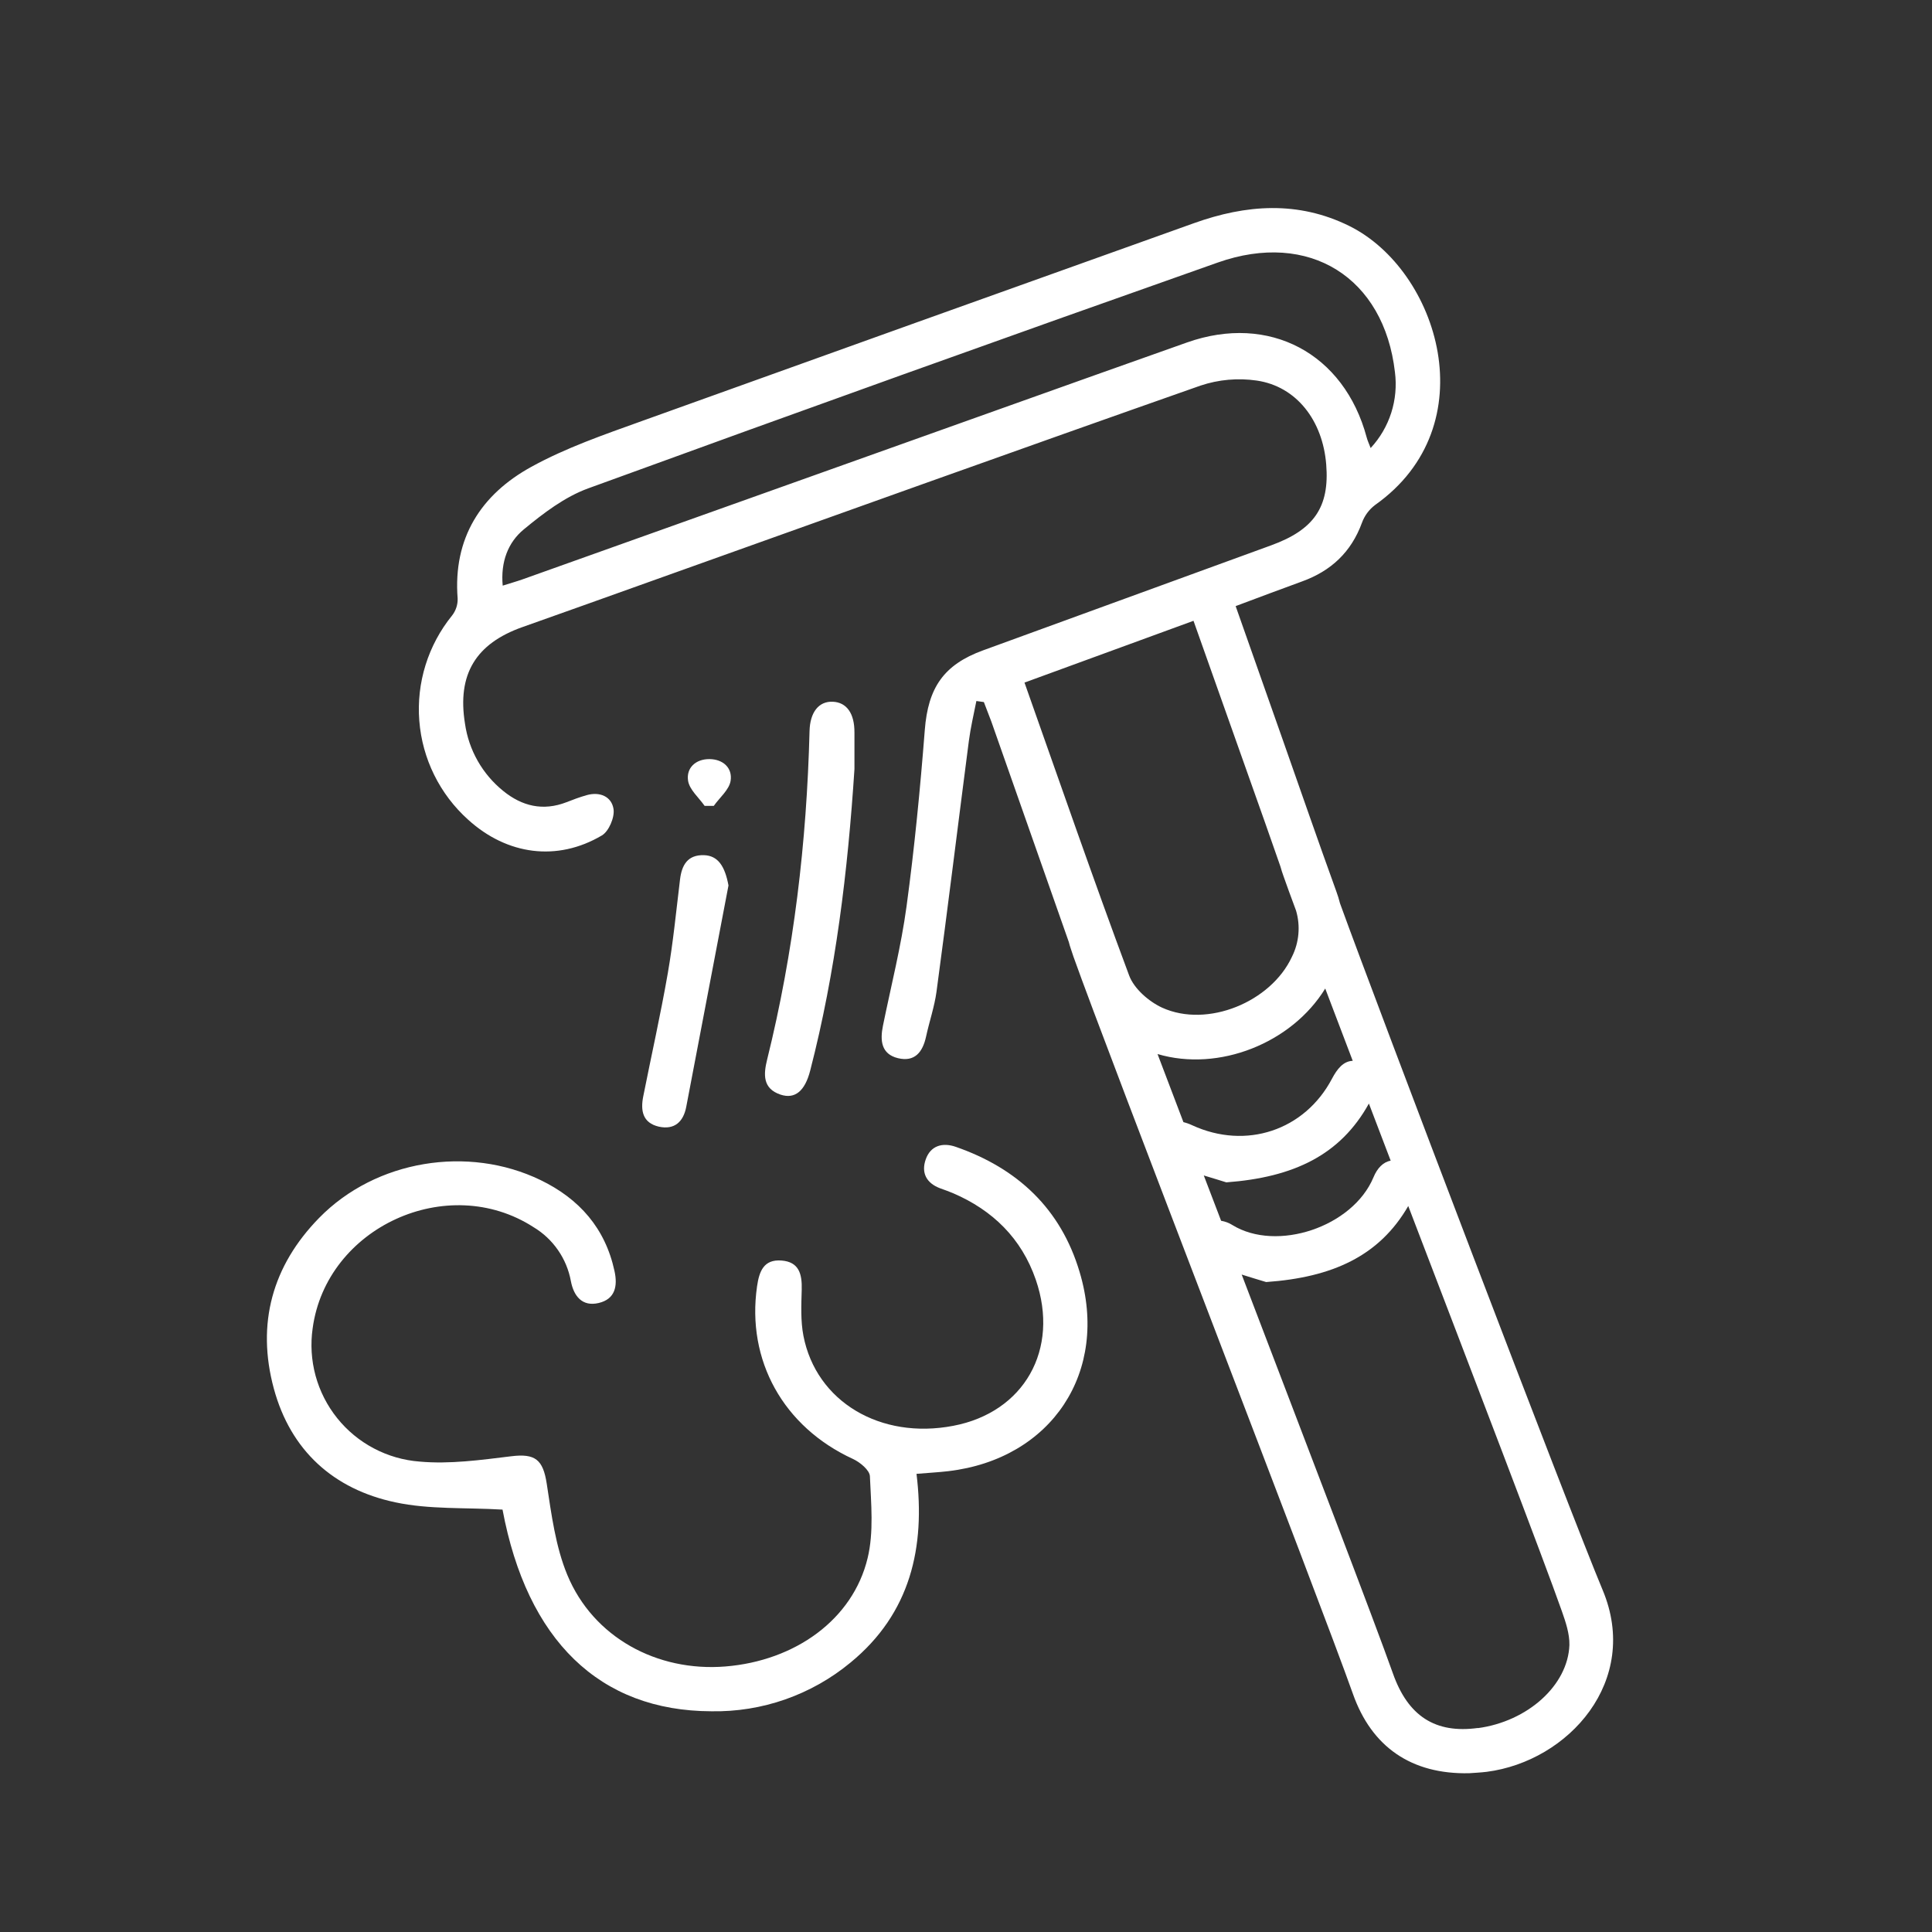 <svg viewBox="0 0 65 65" fill="none" xmlns="http://www.w3.org/2000/svg">
<rect x="0" y="0" width="65" height="65" fill="#333333" stroke="none"/>
<path d="M16.907 50.789C15.658 50.715 14.449 50.789 13.305 50.545C11.222 50.106 9.777 48.803 9.212 46.715C8.623 44.537 9.159 42.586 10.74 40.972C12.642 39.029 15.747 38.521 18.188 39.703C19.491 40.335 20.362 41.321 20.674 42.762C20.785 43.267 20.698 43.707 20.142 43.838C19.587 43.969 19.302 43.606 19.206 43.099C19.137 42.725 18.99 42.37 18.773 42.058C18.557 41.745 18.277 41.483 17.951 41.287C15.059 39.421 10.982 41.287 10.519 44.688C10.442 45.221 10.476 45.765 10.617 46.285C10.759 46.804 11.006 47.29 11.343 47.71C11.68 48.131 12.1 48.478 12.577 48.729C13.054 48.981 13.577 49.132 14.114 49.173C15.124 49.266 16.18 49.119 17.203 48.994C18.006 48.895 18.27 49.107 18.394 49.915C18.553 50.954 18.691 52.033 19.088 52.99C19.959 55.086 22.103 56.251 24.402 56.067C26.756 55.877 28.694 54.484 29.19 52.421C29.402 51.545 29.306 50.584 29.267 49.666C29.258 49.461 28.934 49.194 28.695 49.084C26.357 48.008 25.11 45.771 25.47 43.277C25.543 42.772 25.695 42.363 26.292 42.409C26.889 42.454 26.987 42.873 26.973 43.387C26.959 43.901 26.933 44.436 27.03 44.94C27.459 47.156 29.619 48.441 32.071 47.97C34.456 47.517 35.656 45.403 34.848 43.054C34.368 41.665 33.401 40.717 32.061 40.142C31.921 40.082 31.778 40.034 31.635 39.981C31.168 39.807 30.985 39.46 31.146 39.004C31.306 38.548 31.705 38.427 32.156 38.584C34.232 39.305 35.69 40.666 36.322 42.794C37.331 46.154 35.381 49.087 31.903 49.496C31.581 49.534 31.257 49.55 30.835 49.586C31.136 52.054 30.636 54.274 28.617 55.933C27.302 57.022 25.641 57.605 23.933 57.574C20.171 57.563 17.731 55.187 16.907 50.789Z" fill="white"/>
<path d="M28.747 25.876C28.525 29.3 28.116 32.693 27.26 36.012C27.083 36.707 26.746 36.989 26.259 36.827C25.654 36.623 25.687 36.144 25.809 35.649C26.709 32.02 27.141 28.327 27.236 24.599C27.252 23.959 27.548 23.589 28.017 23.609C28.487 23.629 28.75 24.003 28.747 24.644C28.746 25.052 28.747 25.463 28.747 25.876Z" fill="white"/>
<path d="M24.509 29.79C24.035 32.273 23.561 34.755 23.088 37.238C22.992 37.743 22.691 38.02 22.166 37.905C21.616 37.778 21.547 37.359 21.641 36.888C21.915 35.508 22.225 34.136 22.466 32.75C22.648 31.706 22.75 30.648 22.878 29.594C22.937 29.104 23.131 28.757 23.683 28.771C24.154 28.786 24.388 29.138 24.509 29.79Z" fill="white"/>
<path d="M53.919 53.494C52.816 50.862 46.355 33.901 45.083 30.392C45.048 30.253 45.006 30.116 44.956 29.982C44.344 28.294 43.758 26.596 43.161 24.902C42.637 23.415 42.113 21.927 41.572 20.392C42.348 20.103 43.072 19.827 43.8 19.564C44.775 19.213 45.458 18.58 45.82 17.591C45.906 17.353 46.059 17.145 46.262 16.991C50.039 14.319 48.391 9.085 45.396 7.603C43.667 6.748 41.918 6.881 40.162 7.511C33.966 9.725 27.774 11.944 21.585 14.169C20.323 14.623 19.043 15.064 17.878 15.705C16.181 16.637 15.237 18.104 15.397 20.139C15.403 20.345 15.336 20.547 15.209 20.709C14.401 21.705 14.006 22.973 14.107 24.251C14.207 25.529 14.795 26.72 15.749 27.577C17.059 28.767 18.747 28.996 20.25 28.107C20.485 27.968 20.683 27.497 20.642 27.223C20.579 26.798 20.18 26.624 19.731 26.754C19.502 26.819 19.278 26.903 19.057 26.99C18.269 27.295 17.563 27.124 16.931 26.611C16.231 26.046 15.771 25.237 15.644 24.346C15.377 22.689 16.003 21.654 17.581 21.096C19.049 20.576 20.516 20.052 21.983 19.526C28.117 17.335 34.246 15.132 40.39 12.973C40.999 12.769 41.648 12.711 42.284 12.804C43.618 13 44.502 14.147 44.619 15.628C44.734 17.055 44.212 17.821 42.77 18.346L33.073 21.881C31.743 22.366 31.225 23.143 31.114 24.555C30.959 26.54 30.767 28.525 30.499 30.498C30.316 31.846 29.978 33.173 29.706 34.509C29.605 35.004 29.645 35.463 30.211 35.601C30.778 35.738 31.043 35.394 31.156 34.877C31.268 34.361 31.44 33.867 31.508 33.362C31.887 30.554 32.231 27.741 32.596 24.93C32.655 24.479 32.76 24.033 32.849 23.585L33.101 23.62C33.184 23.84 33.27 24.057 33.353 24.278C34.221 26.749 35.09 29.222 35.96 31.696C35.979 31.775 36.003 31.853 36.03 31.93C36.059 32.012 36.085 32.094 36.114 32.182C37.263 35.425 44.367 53.745 45.517 56.987C46.148 58.776 47.486 59.701 49.43 59.658C49.587 59.646 49.803 59.637 50.019 59.611C52.778 59.255 55.2 56.545 53.919 53.494ZM39.938 11.521C35.8 12.985 31.671 14.469 27.536 15.94L17.58 19.492C17.38 19.563 17.176 19.619 16.913 19.703C16.839 18.905 17.092 18.246 17.625 17.809C18.28 17.268 19 16.718 19.788 16.431C26.838 13.861 33.898 11.328 40.967 8.834C44.051 7.744 46.566 9.339 46.931 12.52C46.99 12.979 46.948 13.447 46.807 13.888C46.666 14.329 46.429 14.734 46.114 15.074C46.053 14.915 46.008 14.821 45.981 14.718C45.224 11.887 42.702 10.544 39.938 11.521ZM41.083 41.072C40.886 40.555 40.691 40.047 40.5 39.547C40.799 39.639 41.067 39.717 41.258 39.779C43.53 39.61 45.096 38.858 46.055 37.128L46.788 39.05C46.536 39.094 46.336 39.302 46.211 39.605C45.512 41.287 42.95 42.13 41.462 41.215C41.347 41.142 41.218 41.094 41.083 41.072ZM44.586 33.258C44.869 34.005 45.18 34.823 45.511 35.69C45.192 35.703 44.988 35.962 44.812 36.294C43.896 38.03 41.922 38.692 40.11 37.858C40.015 37.813 39.916 37.778 39.815 37.753C39.505 36.941 39.212 36.171 38.944 35.462C41.01 36.074 43.463 35.092 44.586 33.258ZM40.154 20.886C40.976 23.205 41.771 25.445 42.564 27.684C42.738 28.175 42.909 28.666 43.08 29.157C43.108 29.265 43.145 29.372 43.179 29.468C43.277 29.749 43.422 30.148 43.605 30.639C43.757 31.157 43.706 31.714 43.463 32.196C42.758 33.711 40.624 34.594 39.101 33.903C38.652 33.697 38.154 33.264 37.989 32.82C36.781 29.579 35.651 26.308 34.468 22.965L40.154 20.886ZM49.721 58.136C48.289 58.332 47.369 57.735 46.863 56.3C46.25 54.57 43.959 48.6 41.775 42.881C42.097 42.983 42.386 43.069 42.598 43.133C44.828 42.976 46.406 42.259 47.379 40.575C49.591 46.353 51.938 52.475 52.548 54.209C52.675 54.571 52.809 54.966 52.801 55.345C52.751 56.708 51.385 57.919 49.721 58.141V58.136Z" fill="white"/>
<path d="M23.706 27.113C23.511 26.832 23.195 26.569 23.149 26.265C23.085 25.837 23.402 25.538 23.865 25.539C24.329 25.541 24.647 25.838 24.581 26.267C24.534 26.571 24.212 26.832 24.014 27.113H23.706Z" fill="white"/>
</svg>
